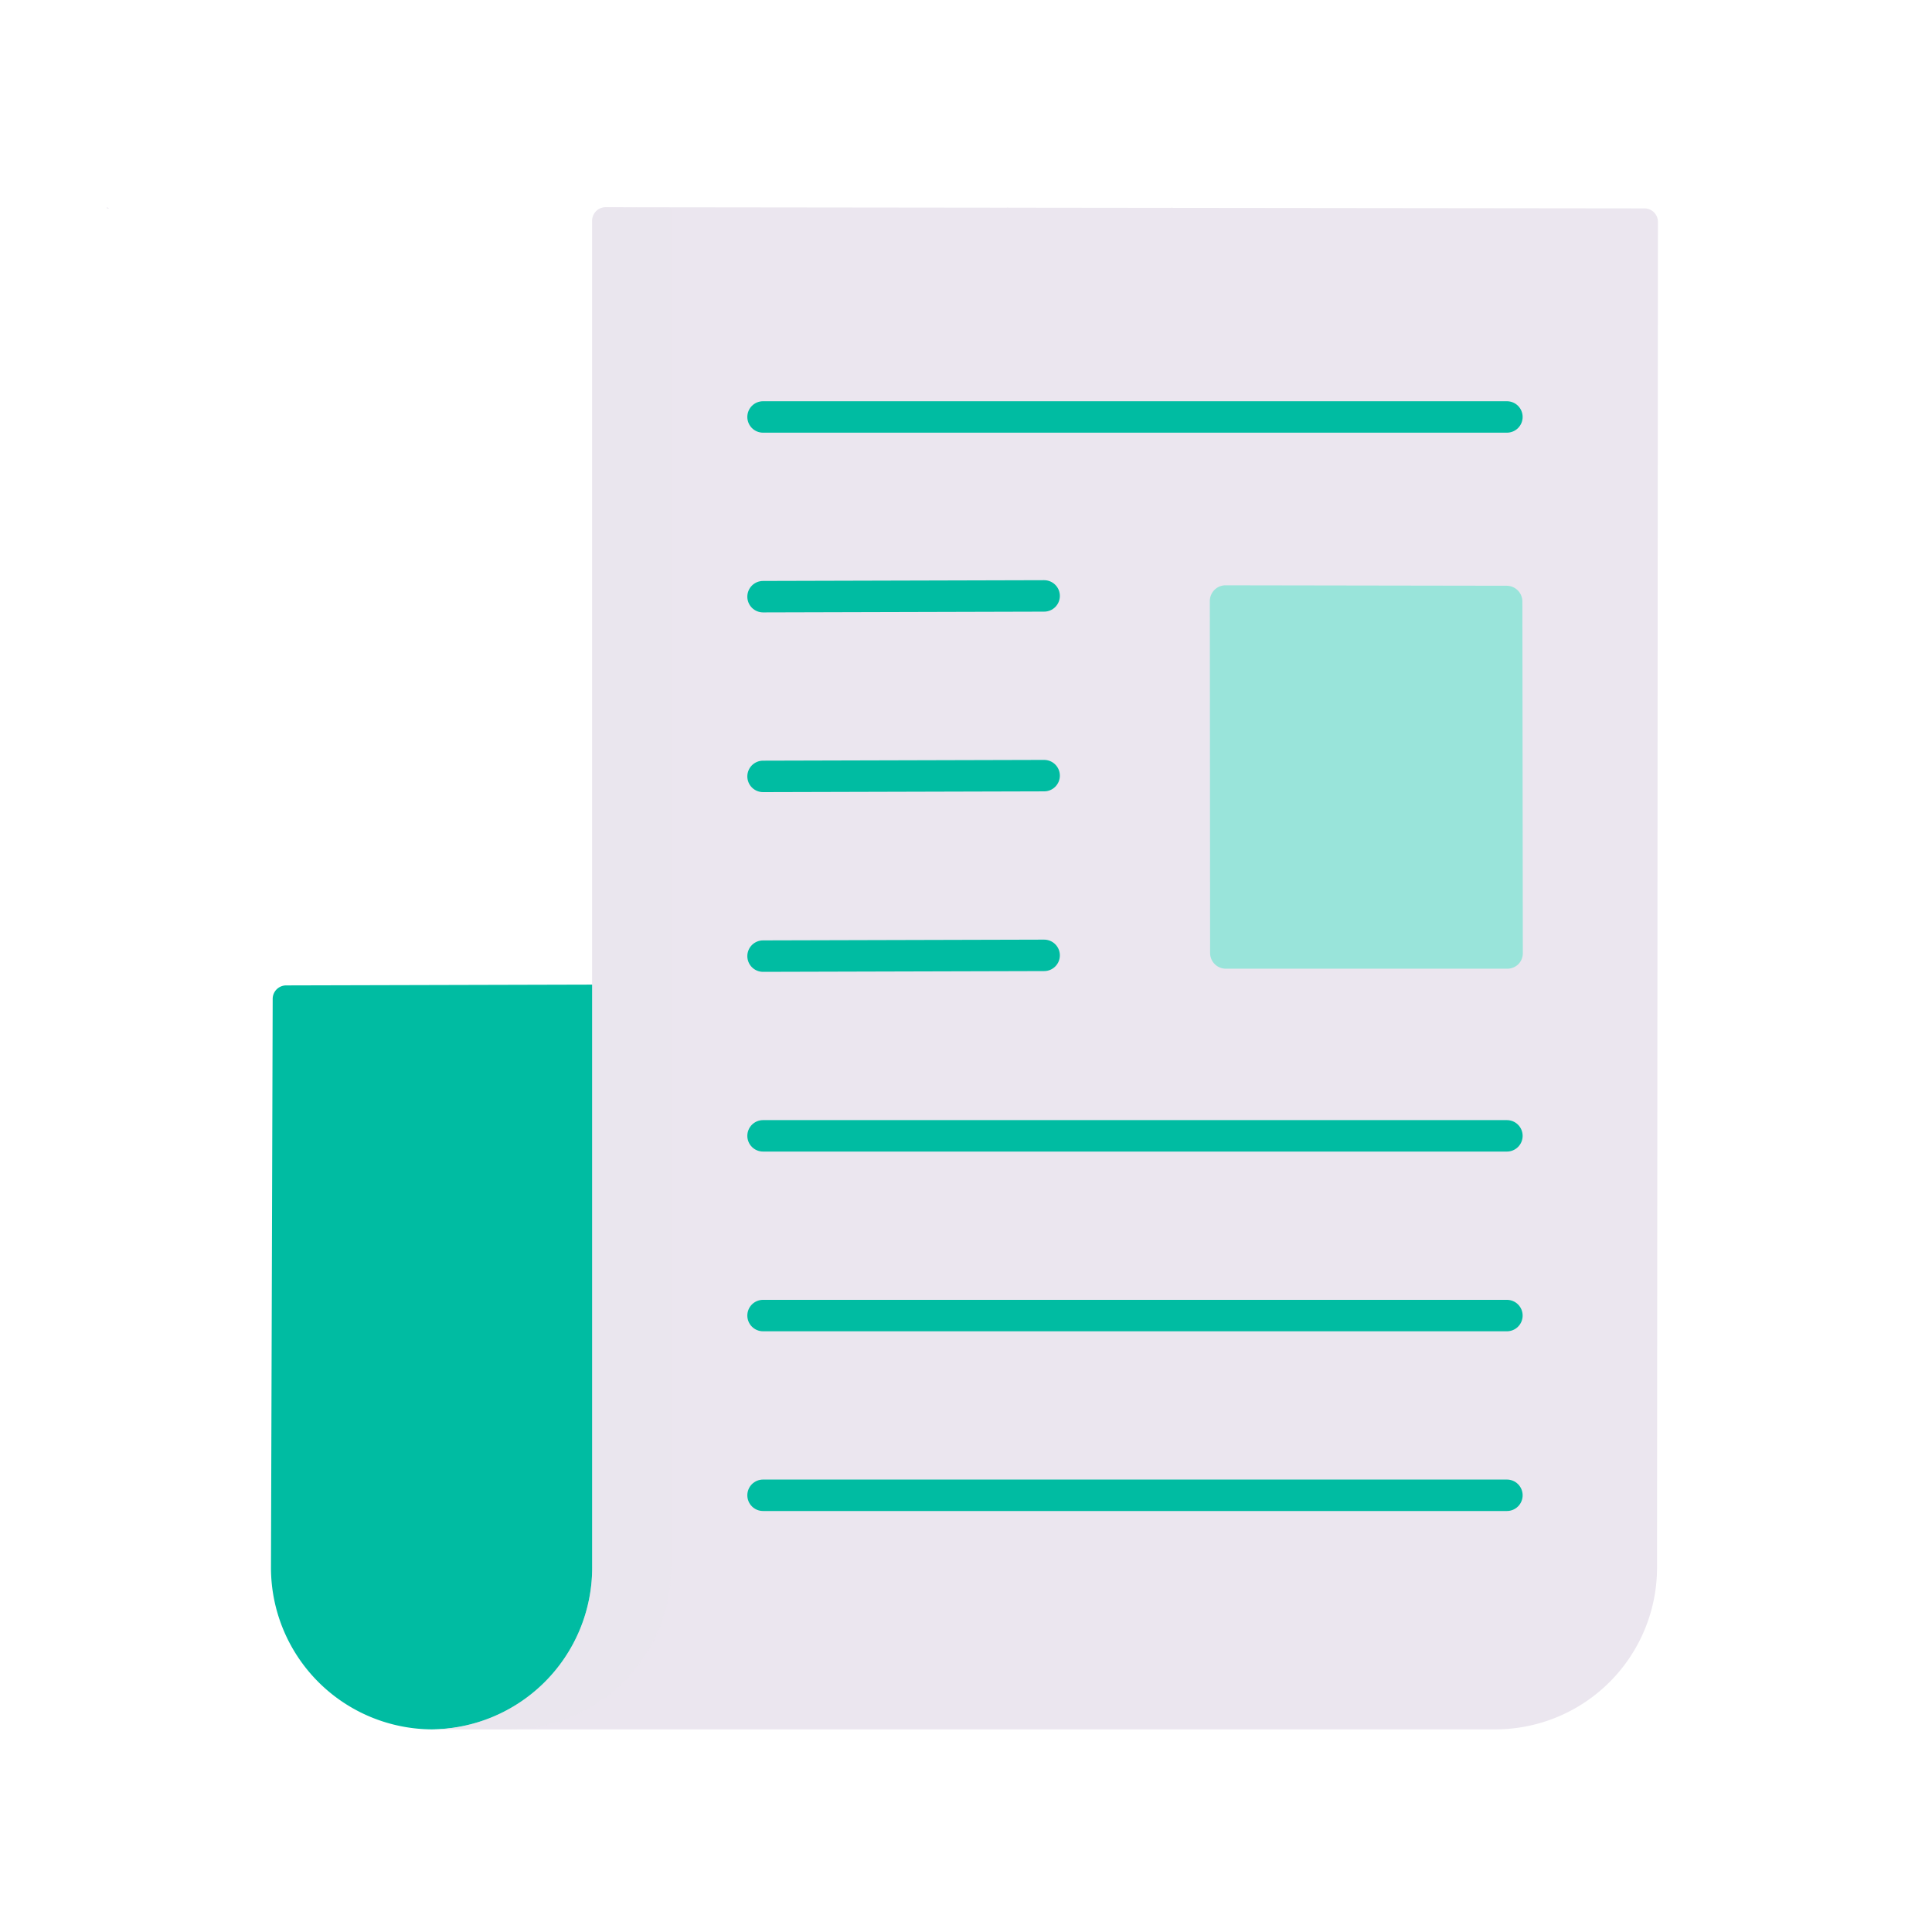 <svg xmlns="http://www.w3.org/2000/svg" width="430" height="430" fill="none" viewBox="0 0 430 430"><path fill="#00bca2" d="m63.71 219.32 68.78-.18-.18 129.76a36 36 0 1 1-72 0l.38-126.59a3 3 0 0 1 1.868-2.768 3 3 0 0 1 1.152-.222"/><path fill="#ebe6ef" d="m366 46.38-231.2-.26a3 3 0 0 0-3 3V348.9a36 36 0 0 1-36 36h237a36 36 0 0 0 36-36l.2-299.52a3 3 0 0 0-3-3"/><path fill="#ebe6ef" d="M149.34 46.38v302.51a36 36 0 0 1-36 36H95.8a36 36 0 0 0 36-36V49.16a3 3 0 0 1 3.05-3z" opacity=".5" style="mix-blend-mode:multiply"/><path fill="#ebe6ef" d="M224.41 46.38h-.18v-.26zm-200.63-.26.52.26h-.52zm237.18.26h-.18v-.26z"/><path stroke="#00bca2" stroke-linecap="round" stroke-linejoin="round" stroke-width="7" d="M169.83 92.8h165.56m-165.56 160h165.56m-165.56 40h165.56m-165.56 40h165.56m-165.56-200 62.56-.17m-62.56 40.17 62.56-.17m-62.56 40.17 62.56-.17"/><path fill="#99e4da" d="M338.83 133.87a3.51 3.51 0 0 0-3.49-3.5l-62.57-.1a3.5 3.5 0 0 0-2.479 1.029 3.5 3.5 0 0 0-1.021 2.481l.06 78.32a3.5 3.5 0 0 0 3.5 3.5h62.62a3.5 3.5 0 0 0 2.48-1 3.46 3.46 0 0 0 1-2.48z"/></svg>
